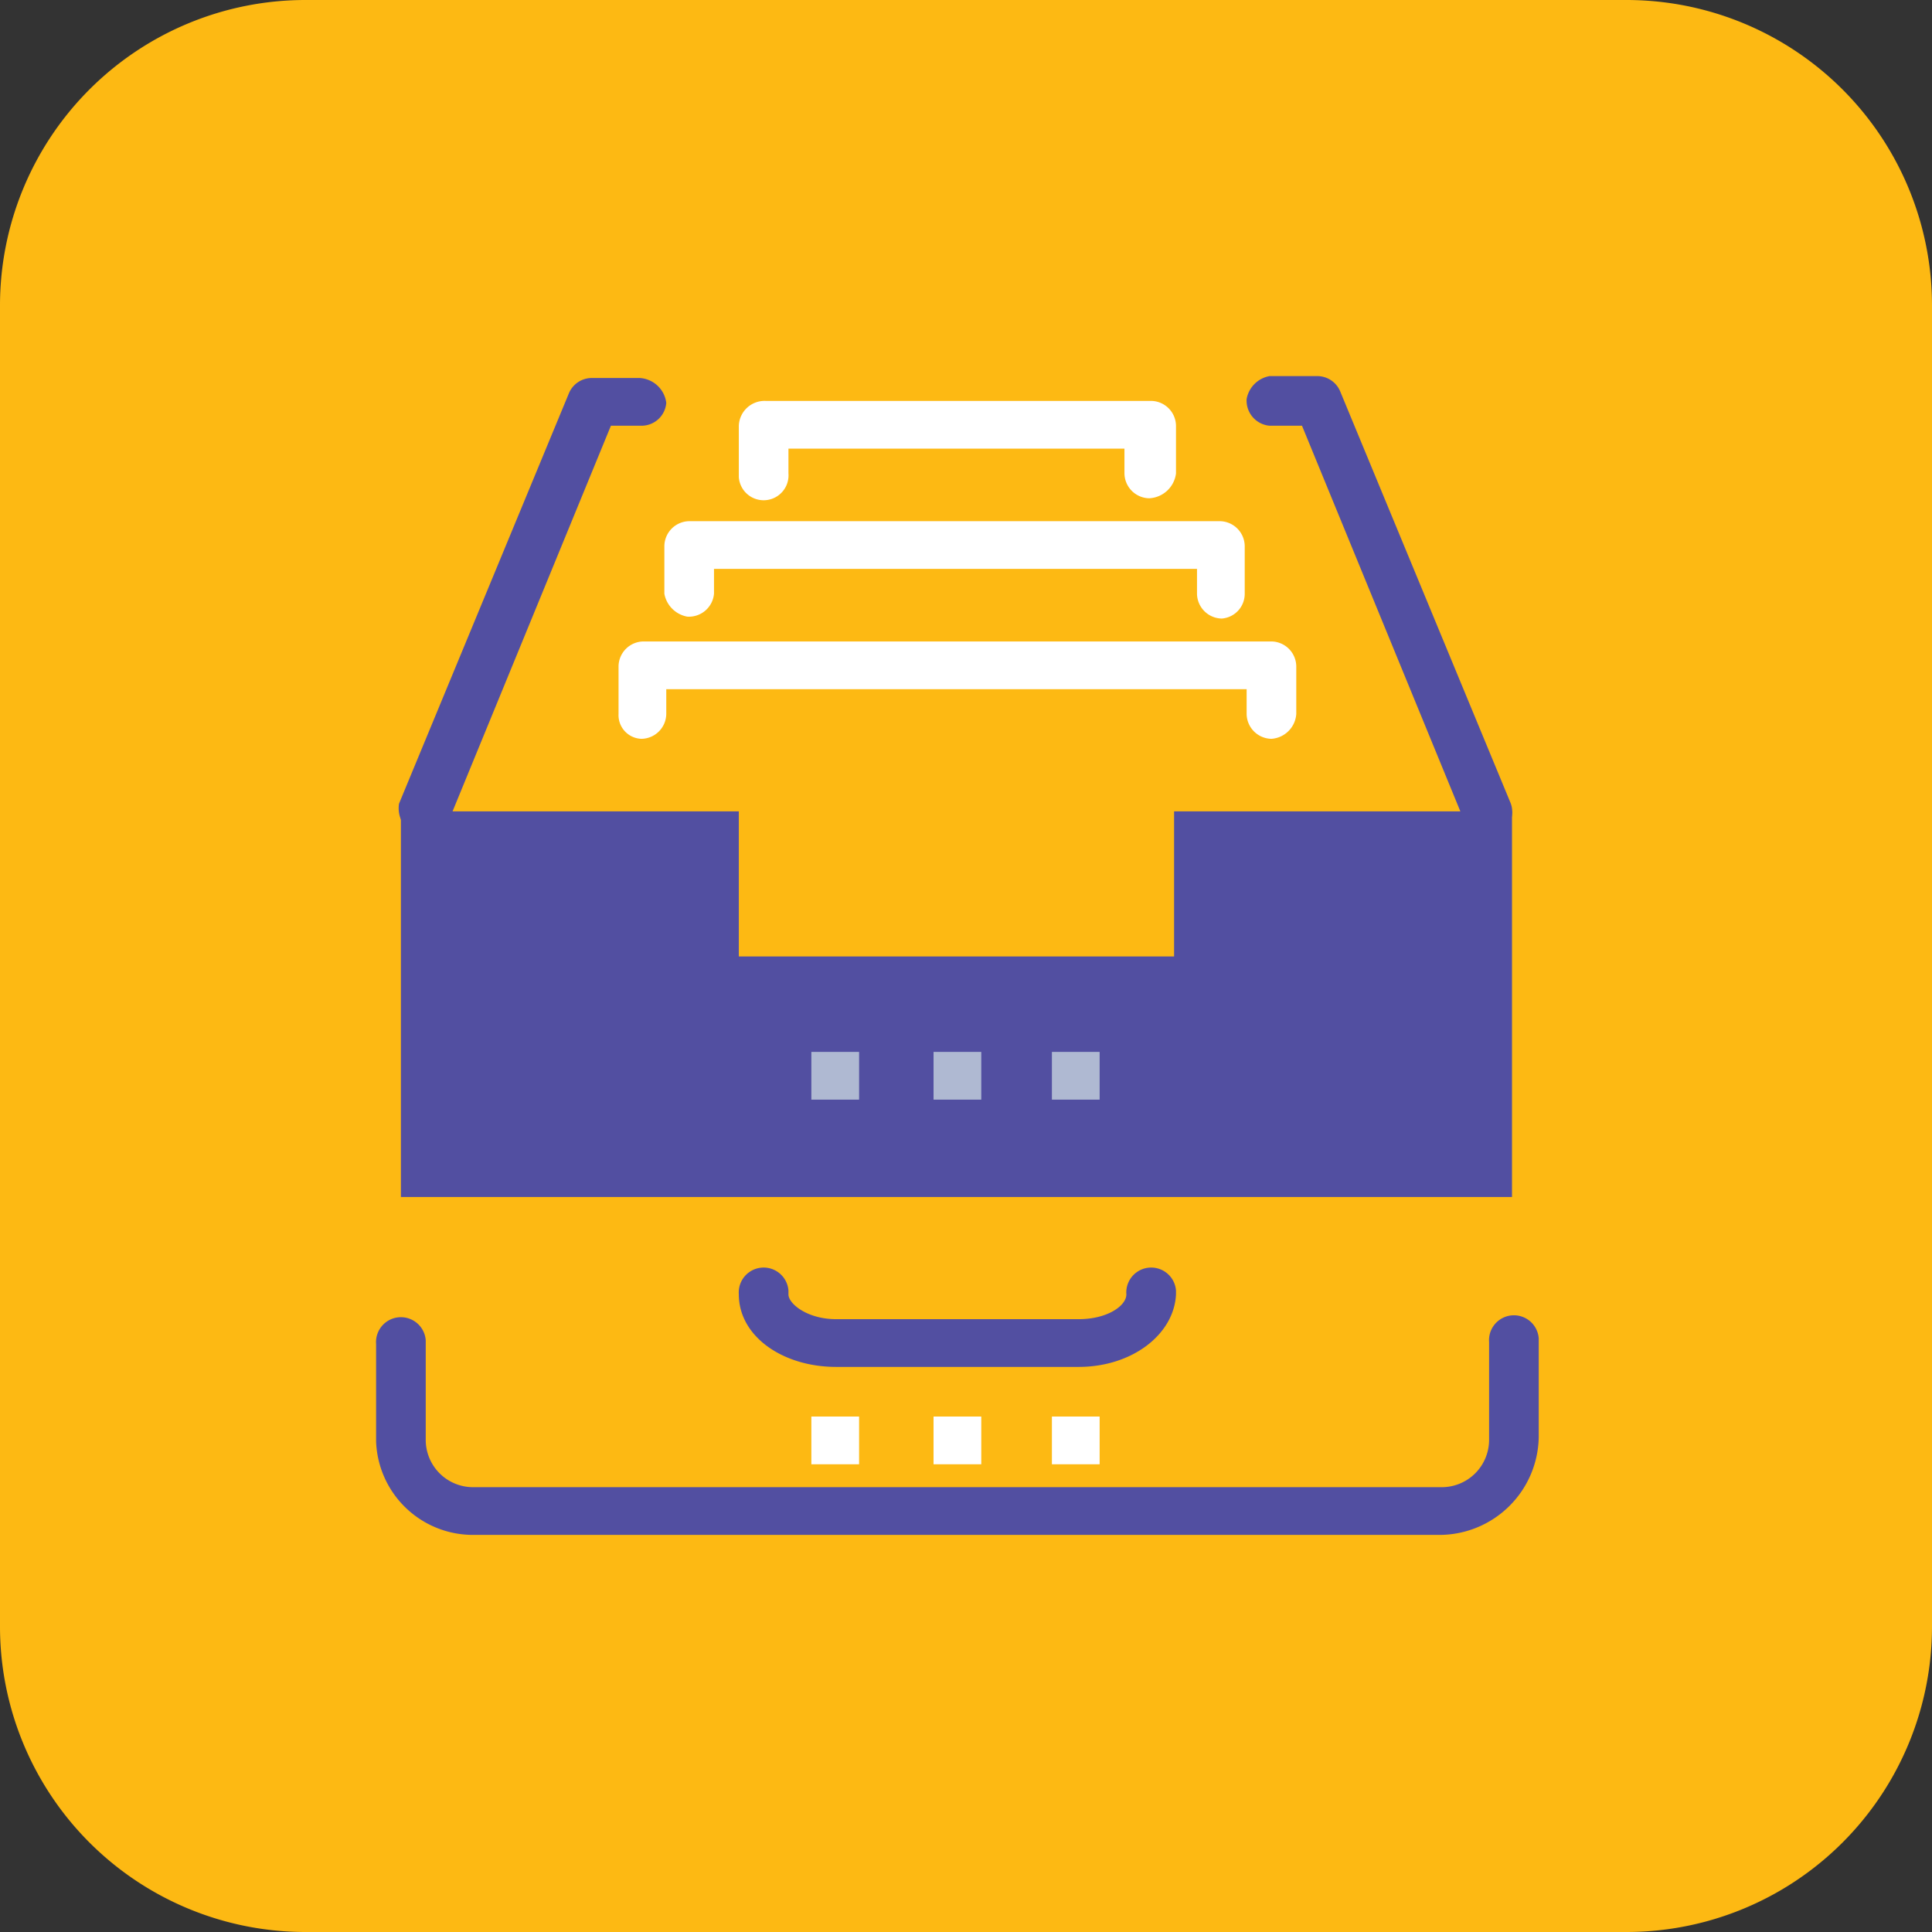 <svg xmlns="http://www.w3.org/2000/svg" viewBox="0 0 101.2 101.2"><rect x="0" y="0" width="101.2" height="101.2" fill="#333333" stroke="none"/><defs><style>.cls-1{fill:#fdb913;}.cls-2{fill:#524fa1;}.cls-3{fill:#fff;}.cls-4{fill:#afb9d2;}</style></defs><g id="Layer_2" data-name="Layer 2"><g id="Layer_1-2" data-name="Layer 1"><g id="Layer_2-2" data-name="Layer 2"><g id="_1" data-name=" 1"><path class="cls-1" d="M16,0H85.2a16,16,0,0,1,16,16V85.2a16,16,0,0,1-16,16H16a16,16,0,0,1-16-16V16A16,16,0,0,1,16,0Z"/><g id="_1987_Archive_Box_Data_Document_File" data-name=" 1987 Archive Box Data Document File"><path class="cls-2" d="M77.9,43.8a1.3,1.3,0,0,1-1.2-.8L68.2,22.3H66.5a1.32,1.32,0,0,1-1.2-1.4,1.49,1.49,0,0,1,1.2-1.2H69a1.3,1.3,0,0,1,1.2.8L79.1,42a1.26,1.26,0,0,1-.5,1.6c-.1,0-.1.1-.2.1S78.1,43.8,77.9,43.8Z"/><path class="cls-2" d="M22.2,43.8a.9.9,0,0,1-.5-.1,1.55,1.55,0,0,1-.8-1.6l8.9-21.5a1.3,1.3,0,0,1,1.2-.8h2.5a1.49,1.49,0,0,1,1.4,1.3,1.3,1.3,0,0,1-1.3,1.2H32L23.5,43A1.34,1.34,0,0,1,22.2,43.8Z"/><polygon class="cls-2" points="61.5 42.5 61.5 50.1 38.7 50.1 38.7 42.5 21 42.5 21 62.7 79.2 62.7 79.2 42.5 61.5 42.5"/><rect class="cls-3" x="55.1" y="74.2" width="2.5" height="2.5"/><rect class="cls-4" x="55.1" y="55.1" width="2.5" height="2.5"/><rect class="cls-3" x="48.9" y="74.2" width="2.5" height="2.5"/><rect class="cls-4" x="48.9" y="55.1" width="2.5" height="2.5"/><rect class="cls-3" x="42.5" y="74.2" width="2.5" height="2.5"/><rect class="cls-4" x="42.5" y="55.1" width="2.5" height="2.5"/><path class="cls-2" d="M75.4,80.4H24.8a5.08,5.08,0,0,1-5.1-4.9V70.4a1.3,1.3,0,1,1,2.6-.2v5.2a2.48,2.48,0,0,0,2.5,2.5H75.5A2.48,2.48,0,0,0,78,75.4V70.3a1.3,1.3,0,0,1,2.6-.2v5.2A5.21,5.21,0,0,1,75.4,80.4Z"/><path class="cls-2" d="M56.5,71.6H43.8c-2.8,0-5.1-1.6-5.1-3.8a1.3,1.3,0,0,1,2.6-.2v.2c0,.5,1,1.3,2.5,1.3H56.5c1.5,0,2.5-.7,2.5-1.3a1.3,1.3,0,1,1,2.6-.2v.2C61.5,69.9,59.3,71.6,56.5,71.6Z"/><path class="cls-3" d="M60.2,26.1a1.32,1.32,0,0,1-1.3-1.3V23.5H41.3v1.3a1.3,1.3,0,0,1-2.6.2V22.3A1.35,1.35,0,0,1,40.1,21H60.3a1.32,1.32,0,0,1,1.3,1.3v2.5A1.49,1.49,0,0,1,60.2,26.1Z"/><path class="cls-3" d="M64,32.4a1.32,1.32,0,0,1-1.3-1.3V29.8H37.4v1.3A1.32,1.32,0,0,1,36,32.3a1.49,1.49,0,0,1-1.2-1.2V28.6a1.32,1.32,0,0,1,1.3-1.3H63.9a1.32,1.32,0,0,1,1.3,1.3v2.5A1.3,1.3,0,0,1,64,32.4Z"/><path class="cls-3" d="M66.6,38.7a1.32,1.32,0,0,1-1.3-1.3V36.1H34.9v1.3a1.32,1.32,0,0,1-1.3,1.3,1.24,1.24,0,0,1-1.2-1.3h0V34.9a1.32,1.32,0,0,1,1.3-1.3H66.6a1.32,1.32,0,0,1,1.3,1.3v2.5A1.4,1.4,0,0,1,66.6,38.7Z"/></g></g></g></g></g></svg>